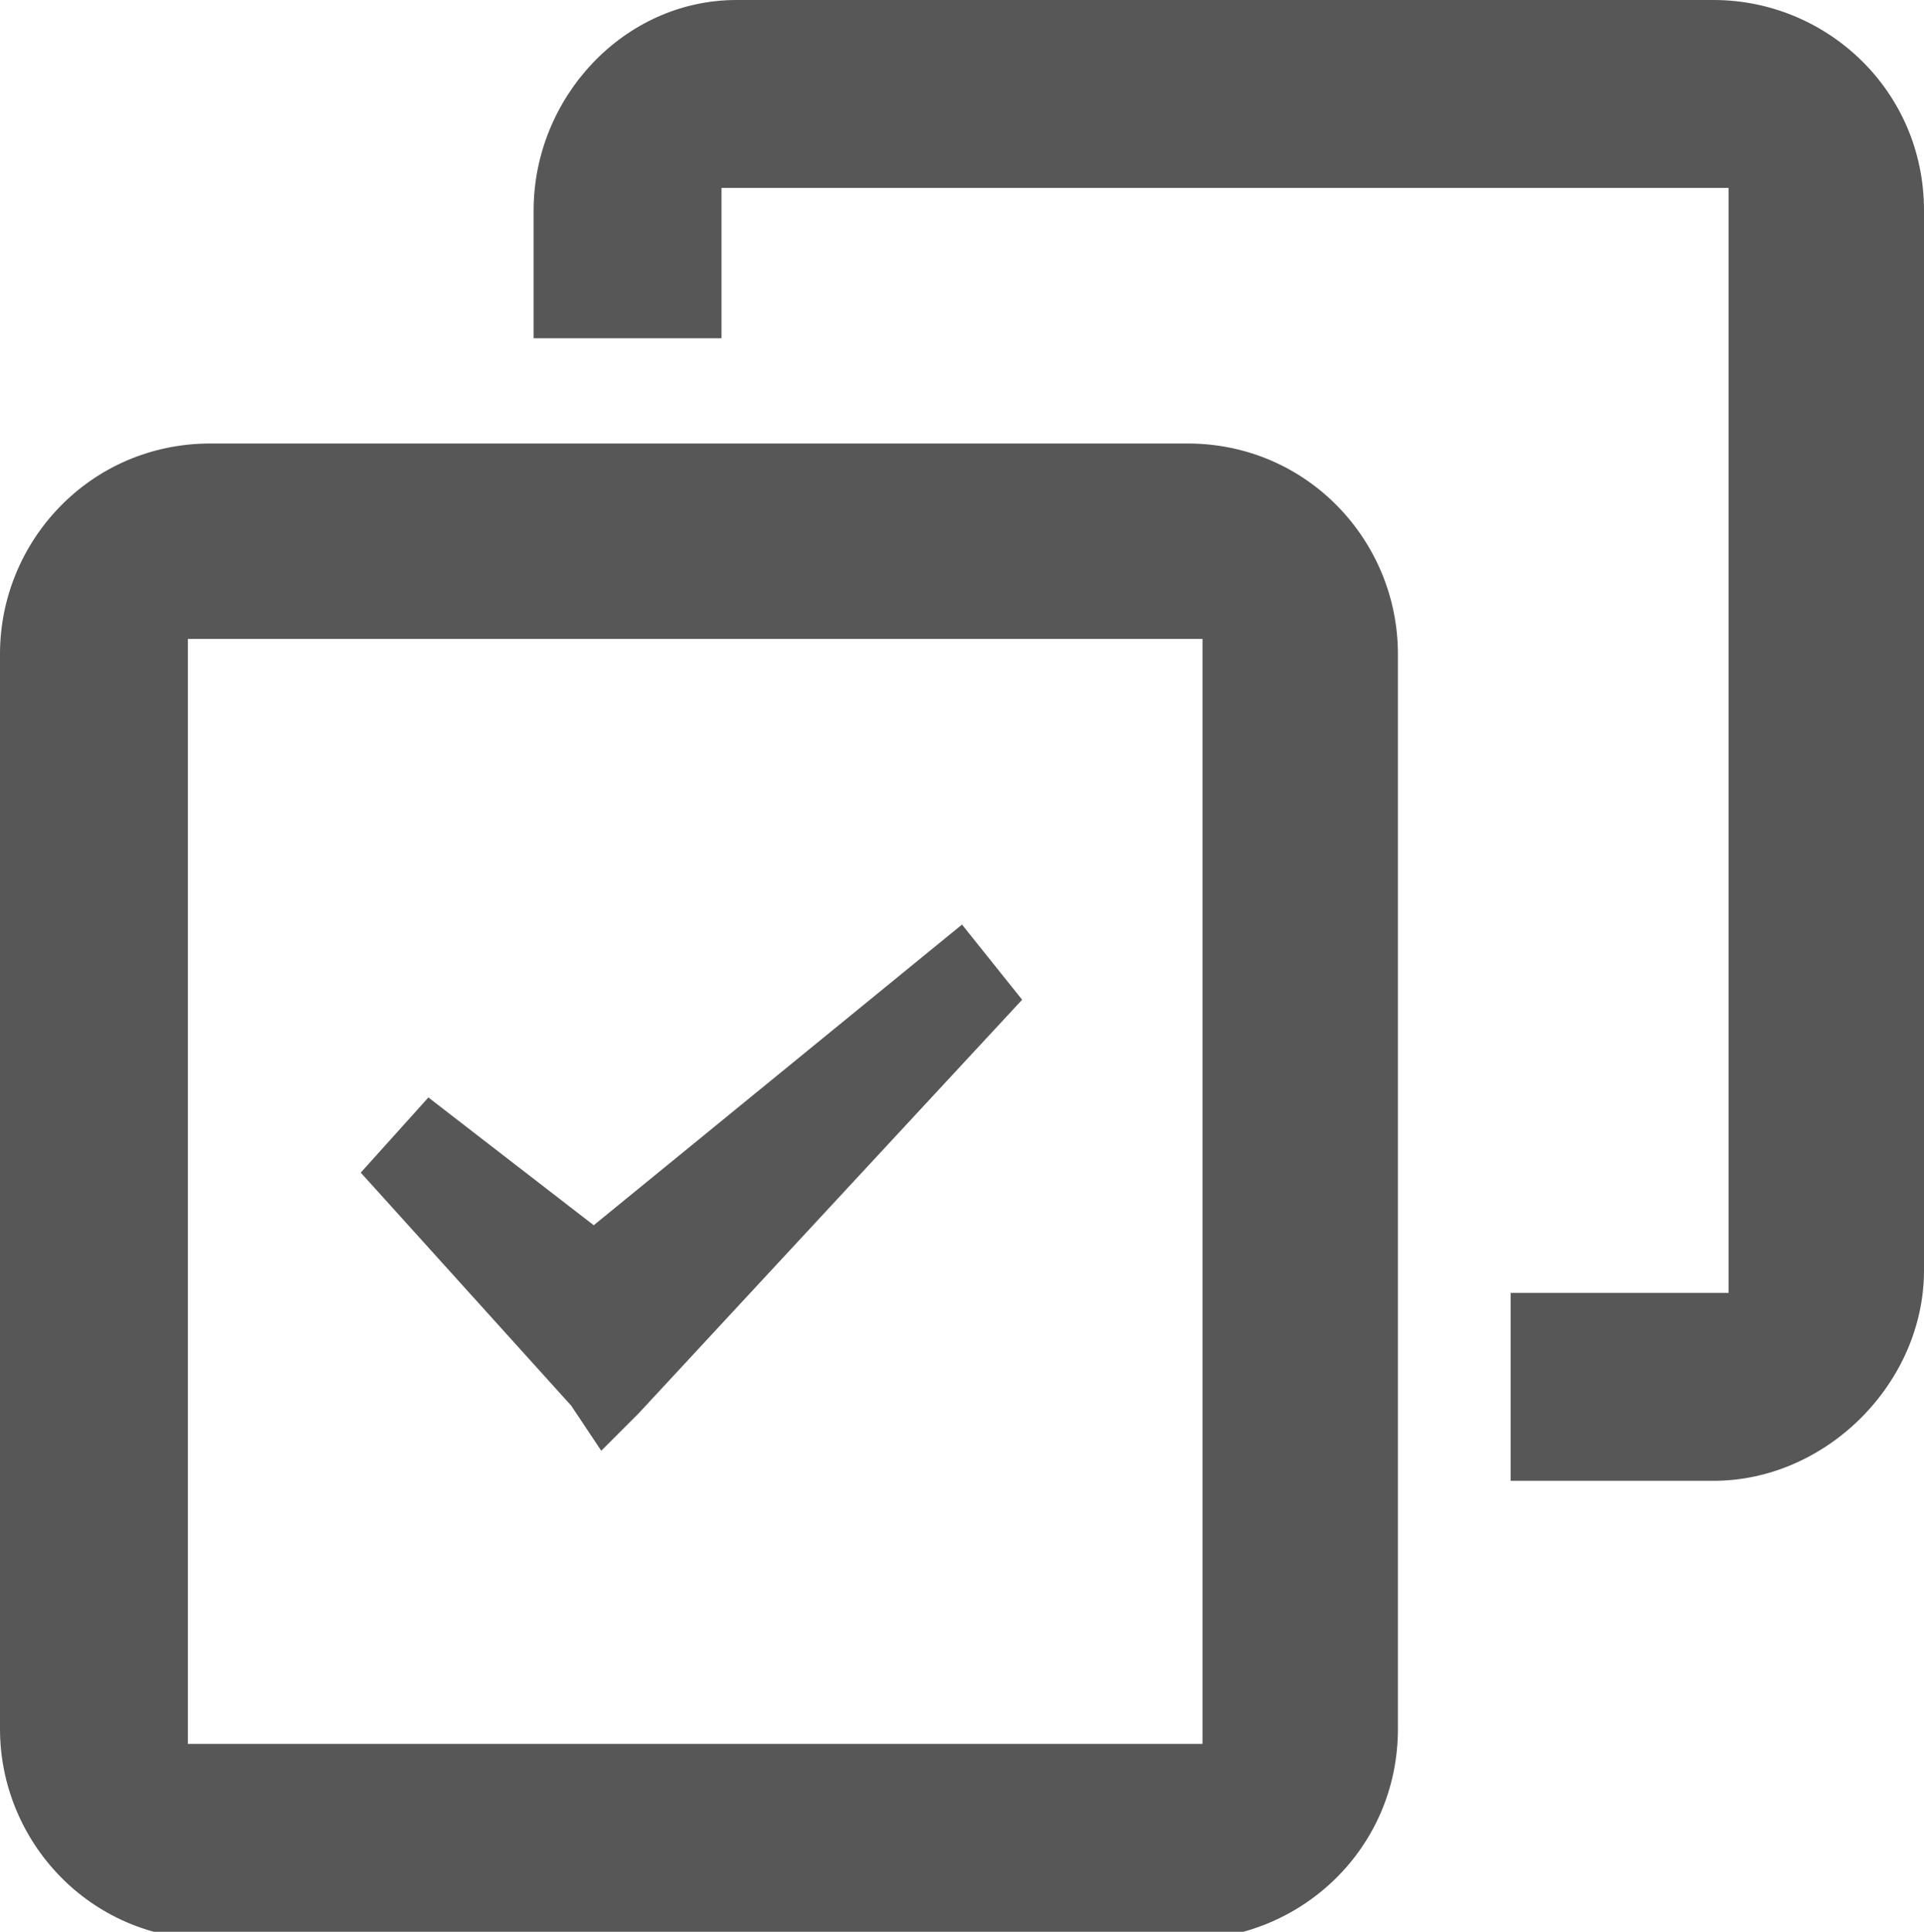 <?xml version="1.0" encoding="utf-8"?>
<!-- Generator: Adobe Illustrator 20.1.0, SVG Export Plug-In . SVG Version: 6.00 Build 0)  -->
<svg version="1.1" id="Batch" xmlns="http://www.w3.org/2000/svg" xmlns:xlink="http://www.w3.org/1999/xlink" x="0px" y="0px"
	 viewBox="0 0 25.6 25.7" style="enable-background:new 0 0 25.6 25.7;" xml:space="preserve">
<style type="text/css">
	.st0{fill:#575757;}
</style>
<title>Batch</title>
<polygon class="st0" points="12.8,12.3 7.9,16.3 5.7,14.6 4.8,15.6 7.6,18.7 8,19.3 8.5,18.8 13.6,13.3 "/>
<path class="st0" d="M0,8.7v14.3c0,1.5,1.2,2.8,2.8,2.8h13c1.5,0,2.8-1.2,2.8-2.8V8.7c0-1.5-1.2-2.8-2.8-2.8h-13
	C1.2,5.9,0,7.2,0,8.7z M4.7,8.5h11.3v14.7H2.5V8.5H4.7z"/>
<path class="st0" d="M22.8,0h-13C8.3,0,7.1,1.3,7.1,2.8v1.7h2.5V2.5H23v14.7h-2.9v2.5h2.7c1.5,0,2.8-1.3,2.8-2.8c0,0,0,0,0,0V2.8
	C25.6,1.2,24.3,0,22.8,0z"/>
</svg>
